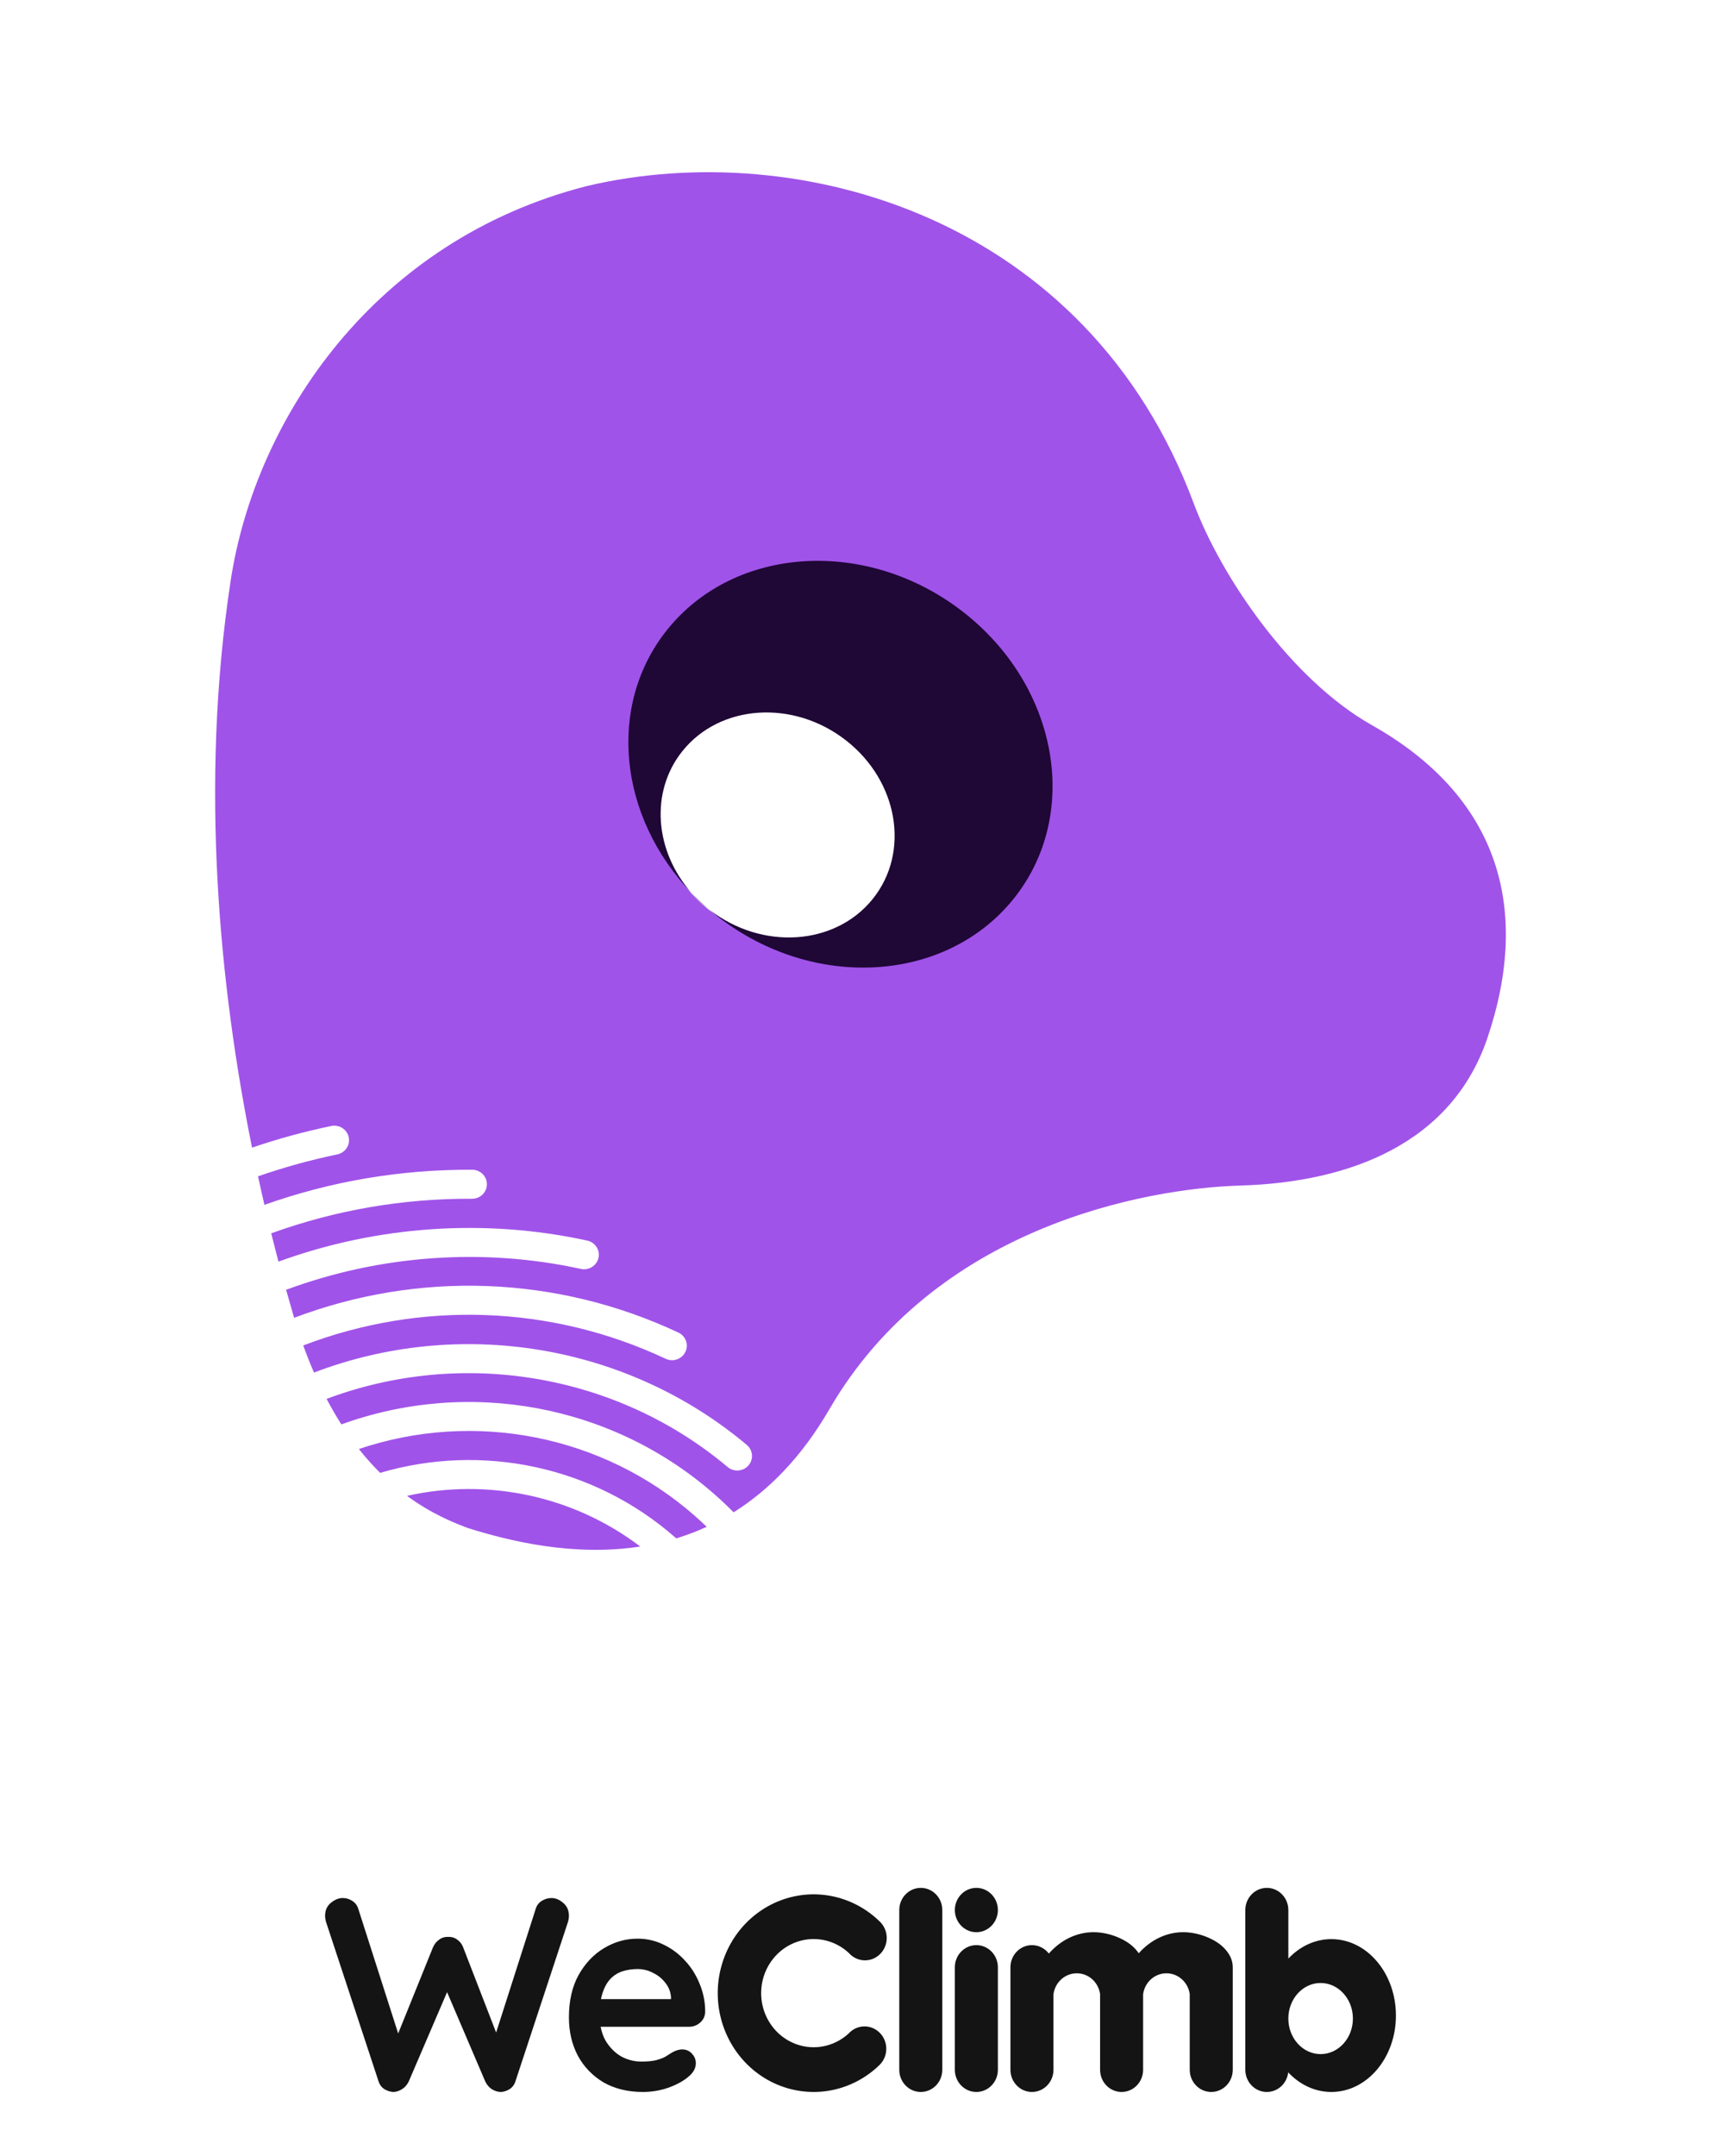 <svg width="135" height="169" viewBox="0 0 135 169" fill="none" xmlns="http://www.w3.org/2000/svg">
<path fill-rule="evenodd" clip-rule="evenodd" d="M46.06 14.579C29.411 18.813 20.041 32.782 18.096 45.508C15.635 61.61 17.255 77.49 19.77 89.969C21.806 89.276 23.882 88.709 25.982 88.272C26.607 88.143 27.222 88.535 27.354 89.15C27.485 89.764 27.088 90.368 26.46 90.498C24.356 90.936 22.277 91.512 20.241 92.218C20.406 92.978 20.573 93.724 20.743 94.455C25.97 92.599 31.434 91.674 37.041 91.702C37.681 91.704 38.196 92.216 38.193 92.844C38.191 93.473 37.671 93.98 37.031 93.976C31.608 93.95 26.326 94.86 21.277 96.686C21.465 97.445 21.655 98.186 21.844 98.906C29.559 96.093 38.034 95.501 46.067 97.257C46.692 97.393 47.085 98.001 46.945 98.614C46.808 99.227 46.188 99.614 45.565 99.477C37.894 97.798 29.796 98.387 22.442 101.114C22.633 101.798 22.823 102.461 23.012 103.101L23.074 103.31C32.855 99.605 43.696 99.995 53.218 104.47C53.794 104.741 54.038 105.421 53.762 105.987C53.486 106.553 52.794 106.794 52.218 106.522C43.236 102.301 33.005 101.951 23.788 105.477C24.057 106.224 24.339 106.931 24.631 107.602C36.072 103.237 49.171 105.367 58.584 113.279C59.07 113.689 59.126 114.406 58.711 114.884C58.295 115.361 57.565 115.416 57.079 115.009C48.358 107.677 36.236 105.679 25.619 109.667C25.995 110.382 26.383 111.047 26.779 111.666C36.759 108.048 48.007 110.087 56.044 117.143C56.564 117.599 57.064 118.071 57.544 118.558C60.269 116.856 62.852 114.277 65.058 110.48C73.345 96.212 89.767 93.163 97.312 92.941C105.968 92.687 113.903 89.578 116.678 81.372C120.147 71.115 117.475 62.406 107.617 56.849C101.257 53.265 95.781 45.203 93.639 39.461C85.267 17.015 62.675 10.673 46.06 14.579ZM53.047 120.601C53.846 120.357 54.645 120.058 55.436 119.695C55.133 119.402 54.823 119.115 54.504 118.835C47.262 112.479 37.188 110.547 28.152 113.596C28.703 114.292 29.263 114.912 29.821 115.465C37.833 113.103 46.603 114.944 52.973 120.536C52.998 120.557 53.023 120.579 53.047 120.601ZM50.224 121.24C44.988 117.263 38.27 115.85 31.927 117.268C33.772 118.622 35.483 119.34 36.727 119.799C39.948 120.807 44.971 122.047 50.224 121.24ZM61.576 55.866C58.518 55.416 55.438 56.423 53.521 58.808C50.755 62.247 51.381 67.343 54.814 70.636L54.703 70.529C54.82 70.645 54.94 70.758 55.064 70.87L54.953 70.766C55.172 70.969 55.402 71.165 55.643 71.353C57.089 72.478 58.733 73.165 60.386 73.425C63.476 73.911 66.602 72.908 68.54 70.498C71.516 66.798 70.566 61.181 66.418 57.953C65.009 56.857 63.414 56.177 61.804 55.902C61.728 55.889 61.652 55.877 61.576 55.866ZM54.821 70.642C54.863 70.683 54.906 70.723 54.949 70.763L54.821 70.642Z" fill="#A053E9"/>
<path fill-rule="evenodd" clip-rule="evenodd" d="M56.313 71.857C63.811 77.689 74.195 77.068 79.504 70.47C84.814 63.873 83.04 53.797 75.541 47.965C68.043 42.133 57.66 42.754 52.35 49.352C47.569 55.293 48.531 64.054 54.245 69.997C54.645 70.45 55.094 70.875 55.589 71.266C55.824 71.468 56.065 71.665 56.313 71.857ZM55.589 71.266C55.61 71.283 55.632 71.3 55.653 71.317C59.773 74.52 65.506 74.144 68.459 70.475C71.412 66.806 70.466 61.234 66.346 58.03C62.226 54.826 56.493 55.203 53.54 58.872C50.961 62.077 51.357 66.735 54.245 69.997C54.667 70.436 55.115 70.86 55.589 71.266Z" fill="#1F0736"/>
<path fill-rule="evenodd" clip-rule="evenodd" d="M72.229 164C73.161 164 73.917 163.222 73.917 162.262L73.917 149.738C73.917 148.778 73.161 148 72.229 148C71.297 148 70.541 148.778 70.541 149.738V162.262C70.541 163.222 71.297 164 72.229 164ZM43.263 148.796C43.585 148.796 43.893 148.926 44.187 149.186C44.481 149.431 44.628 149.77 44.628 150.202C44.628 150.332 44.607 150.476 44.565 150.635L40.428 163.178C40.344 163.438 40.19 163.64 39.967 163.784C39.757 163.913 39.533 163.986 39.295 164C39.057 164 38.819 163.928 38.581 163.784C38.357 163.64 38.182 163.43 38.056 163.157L35.07 156.175L32.072 163.157C31.946 163.43 31.764 163.64 31.526 163.784C31.302 163.928 31.071 164 30.833 164C30.609 163.986 30.385 163.913 30.161 163.784C29.937 163.64 29.783 163.438 29.699 163.178L25.563 150.635C25.521 150.476 25.5 150.332 25.5 150.202C25.5 149.77 25.647 149.431 25.941 149.186C26.249 148.926 26.564 148.796 26.886 148.796C27.152 148.796 27.397 148.868 27.621 149.013C27.859 149.157 28.02 149.366 28.104 149.64L31.234 159.414L33.962 152.668C34.074 152.408 34.234 152.206 34.444 152.062C34.654 151.903 34.892 151.831 35.158 151.846C35.424 151.831 35.662 151.903 35.872 152.062C36.082 152.206 36.236 152.408 36.334 152.668L38.918 159.341L42.024 149.64C42.108 149.366 42.269 149.157 42.507 149.013C42.745 148.868 42.997 148.796 43.263 148.796ZM50.433 164C49.246 164 48.212 163.747 47.331 163.242C46.465 162.722 45.794 162.022 45.319 161.142C44.858 160.261 44.628 159.265 44.628 158.153C44.628 156.854 44.879 155.75 45.382 154.84C45.899 153.916 46.57 153.209 47.394 152.718C48.219 152.227 49.092 151.982 50.014 151.982C50.727 151.982 51.397 152.133 52.026 152.437C52.669 152.74 53.235 153.158 53.724 153.693C54.213 154.212 54.597 154.819 54.877 155.512C55.17 156.204 55.317 156.941 55.317 157.72C55.303 158.067 55.17 158.348 54.918 158.565C54.667 158.781 54.373 158.89 54.038 158.89H47.117C47.192 159.29 47.319 159.651 47.499 159.972C47.82 160.506 48.226 160.918 48.715 161.207C49.218 161.481 49.749 161.618 50.307 161.618C50.825 161.618 51.237 161.575 51.544 161.488C51.852 161.401 52.096 161.3 52.278 161.185C52.473 161.055 52.648 160.947 52.802 160.86C53.053 160.73 53.291 160.665 53.514 160.665C53.822 160.665 54.073 160.774 54.269 160.99C54.478 161.207 54.583 161.459 54.583 161.748C54.583 162.138 54.388 162.491 53.996 162.809C53.633 163.127 53.123 163.408 52.466 163.654C51.81 163.884 51.132 164 50.433 164ZM47.269 156.226C47.218 156.379 47.175 156.545 47.141 156.724H52.634V156.573C52.606 156.154 52.459 155.779 52.194 155.447C51.942 155.115 51.621 154.855 51.23 154.667C50.852 154.465 50.447 154.364 50.014 154.364C49.595 154.364 49.204 154.422 48.84 154.537C48.477 154.653 48.163 154.847 47.897 155.122C47.632 155.396 47.422 155.764 47.269 156.226ZM76.589 151.475C77.521 151.475 78.277 150.697 78.277 149.738C78.277 148.778 77.521 148 76.589 148C75.657 148 74.901 148.778 74.901 149.738C74.901 150.697 75.657 151.475 76.589 151.475ZM76.589 164C77.521 164 78.277 163.222 78.277 162.262V154.226C78.277 153.267 77.521 152.489 76.589 152.489C75.657 152.489 74.901 153.267 74.901 154.226V162.262C74.901 163.222 75.657 164 76.589 164ZM101.05 162.463C100.954 163.328 100.24 164 99.374 164C98.442 164 97.686 163.222 97.686 162.262V149.738C97.686 148.778 98.442 148 99.374 148C100.306 148 101.061 148.778 101.061 149.738V153.544C101.957 152.595 103.14 152.018 104.437 152.018C107.233 152.018 109.5 154.7 109.5 158.009C109.5 161.318 107.233 164 104.437 164C103.135 164 101.947 163.418 101.05 162.463ZM103.593 161.032C102.195 161.032 101.061 159.784 101.061 158.244C101.061 156.705 102.195 155.457 103.593 155.457C104.991 155.457 106.125 156.705 106.125 158.244C106.125 159.784 104.991 161.032 103.593 161.032ZM95.858 152.561C95.242 152.012 94.045 151.475 92.817 151.475C91.463 151.475 90.234 152.104 89.325 153.128C89.199 152.937 89.035 152.748 88.825 152.561C88.21 152.012 87.013 151.475 85.785 151.475C84.421 151.475 83.184 152.113 82.274 153.149C81.965 152.747 81.486 152.489 80.949 152.489C80.017 152.489 79.261 153.267 79.261 154.226V162.262C79.261 163.222 80.017 164 80.949 164C81.881 164 82.637 163.222 82.637 162.262V156.337C82.761 155.41 83.533 154.697 84.466 154.697C85.397 154.697 86.166 155.405 86.294 156.327V162.262C86.294 163.222 87.049 164 87.981 164C88.913 164 89.669 163.222 89.669 162.262V156.337C89.793 155.41 90.565 154.697 91.499 154.697C92.429 154.697 93.198 155.405 93.326 156.327V162.262C93.326 163.222 94.082 164 95.014 164C95.946 164 96.701 163.222 96.701 162.262V154.226C96.701 153.683 96.473 153.11 95.858 152.561ZM64.964 163.911C66.415 163.682 67.769 163.022 68.861 162.01L68.857 162.006C69.261 161.685 69.522 161.182 69.522 160.615C69.522 159.646 68.758 158.86 67.817 158.86C67.325 158.86 66.882 159.074 66.571 159.416C65.976 159.964 65.238 160.322 64.449 160.446C63.654 160.571 62.841 160.455 62.111 160.11C61.38 159.766 60.763 159.208 60.336 158.507C59.908 157.806 59.69 156.992 59.707 156.165C59.723 155.337 59.975 154.533 60.43 153.851C60.886 153.169 61.525 152.639 62.269 152.326C63.013 152.013 63.83 151.932 64.619 152.091C65.353 152.239 66.033 152.59 66.587 153.105C66.899 153.46 67.35 153.683 67.852 153.683C68.793 153.683 69.557 152.897 69.557 151.928C69.557 151.46 69.379 151.035 69.089 150.72L69.09 150.719L69.025 150.654C67.987 149.632 66.685 148.937 65.274 148.652C63.834 148.361 62.342 148.51 60.983 149.081C59.623 149.652 58.456 150.62 57.624 151.866C56.793 153.111 56.334 154.58 56.303 156.091C56.272 157.602 56.671 159.09 57.452 160.37C58.232 161.65 59.358 162.668 60.693 163.297C62.028 163.926 63.513 164.139 64.964 163.911Z" fill="#141415"/>
</svg>
